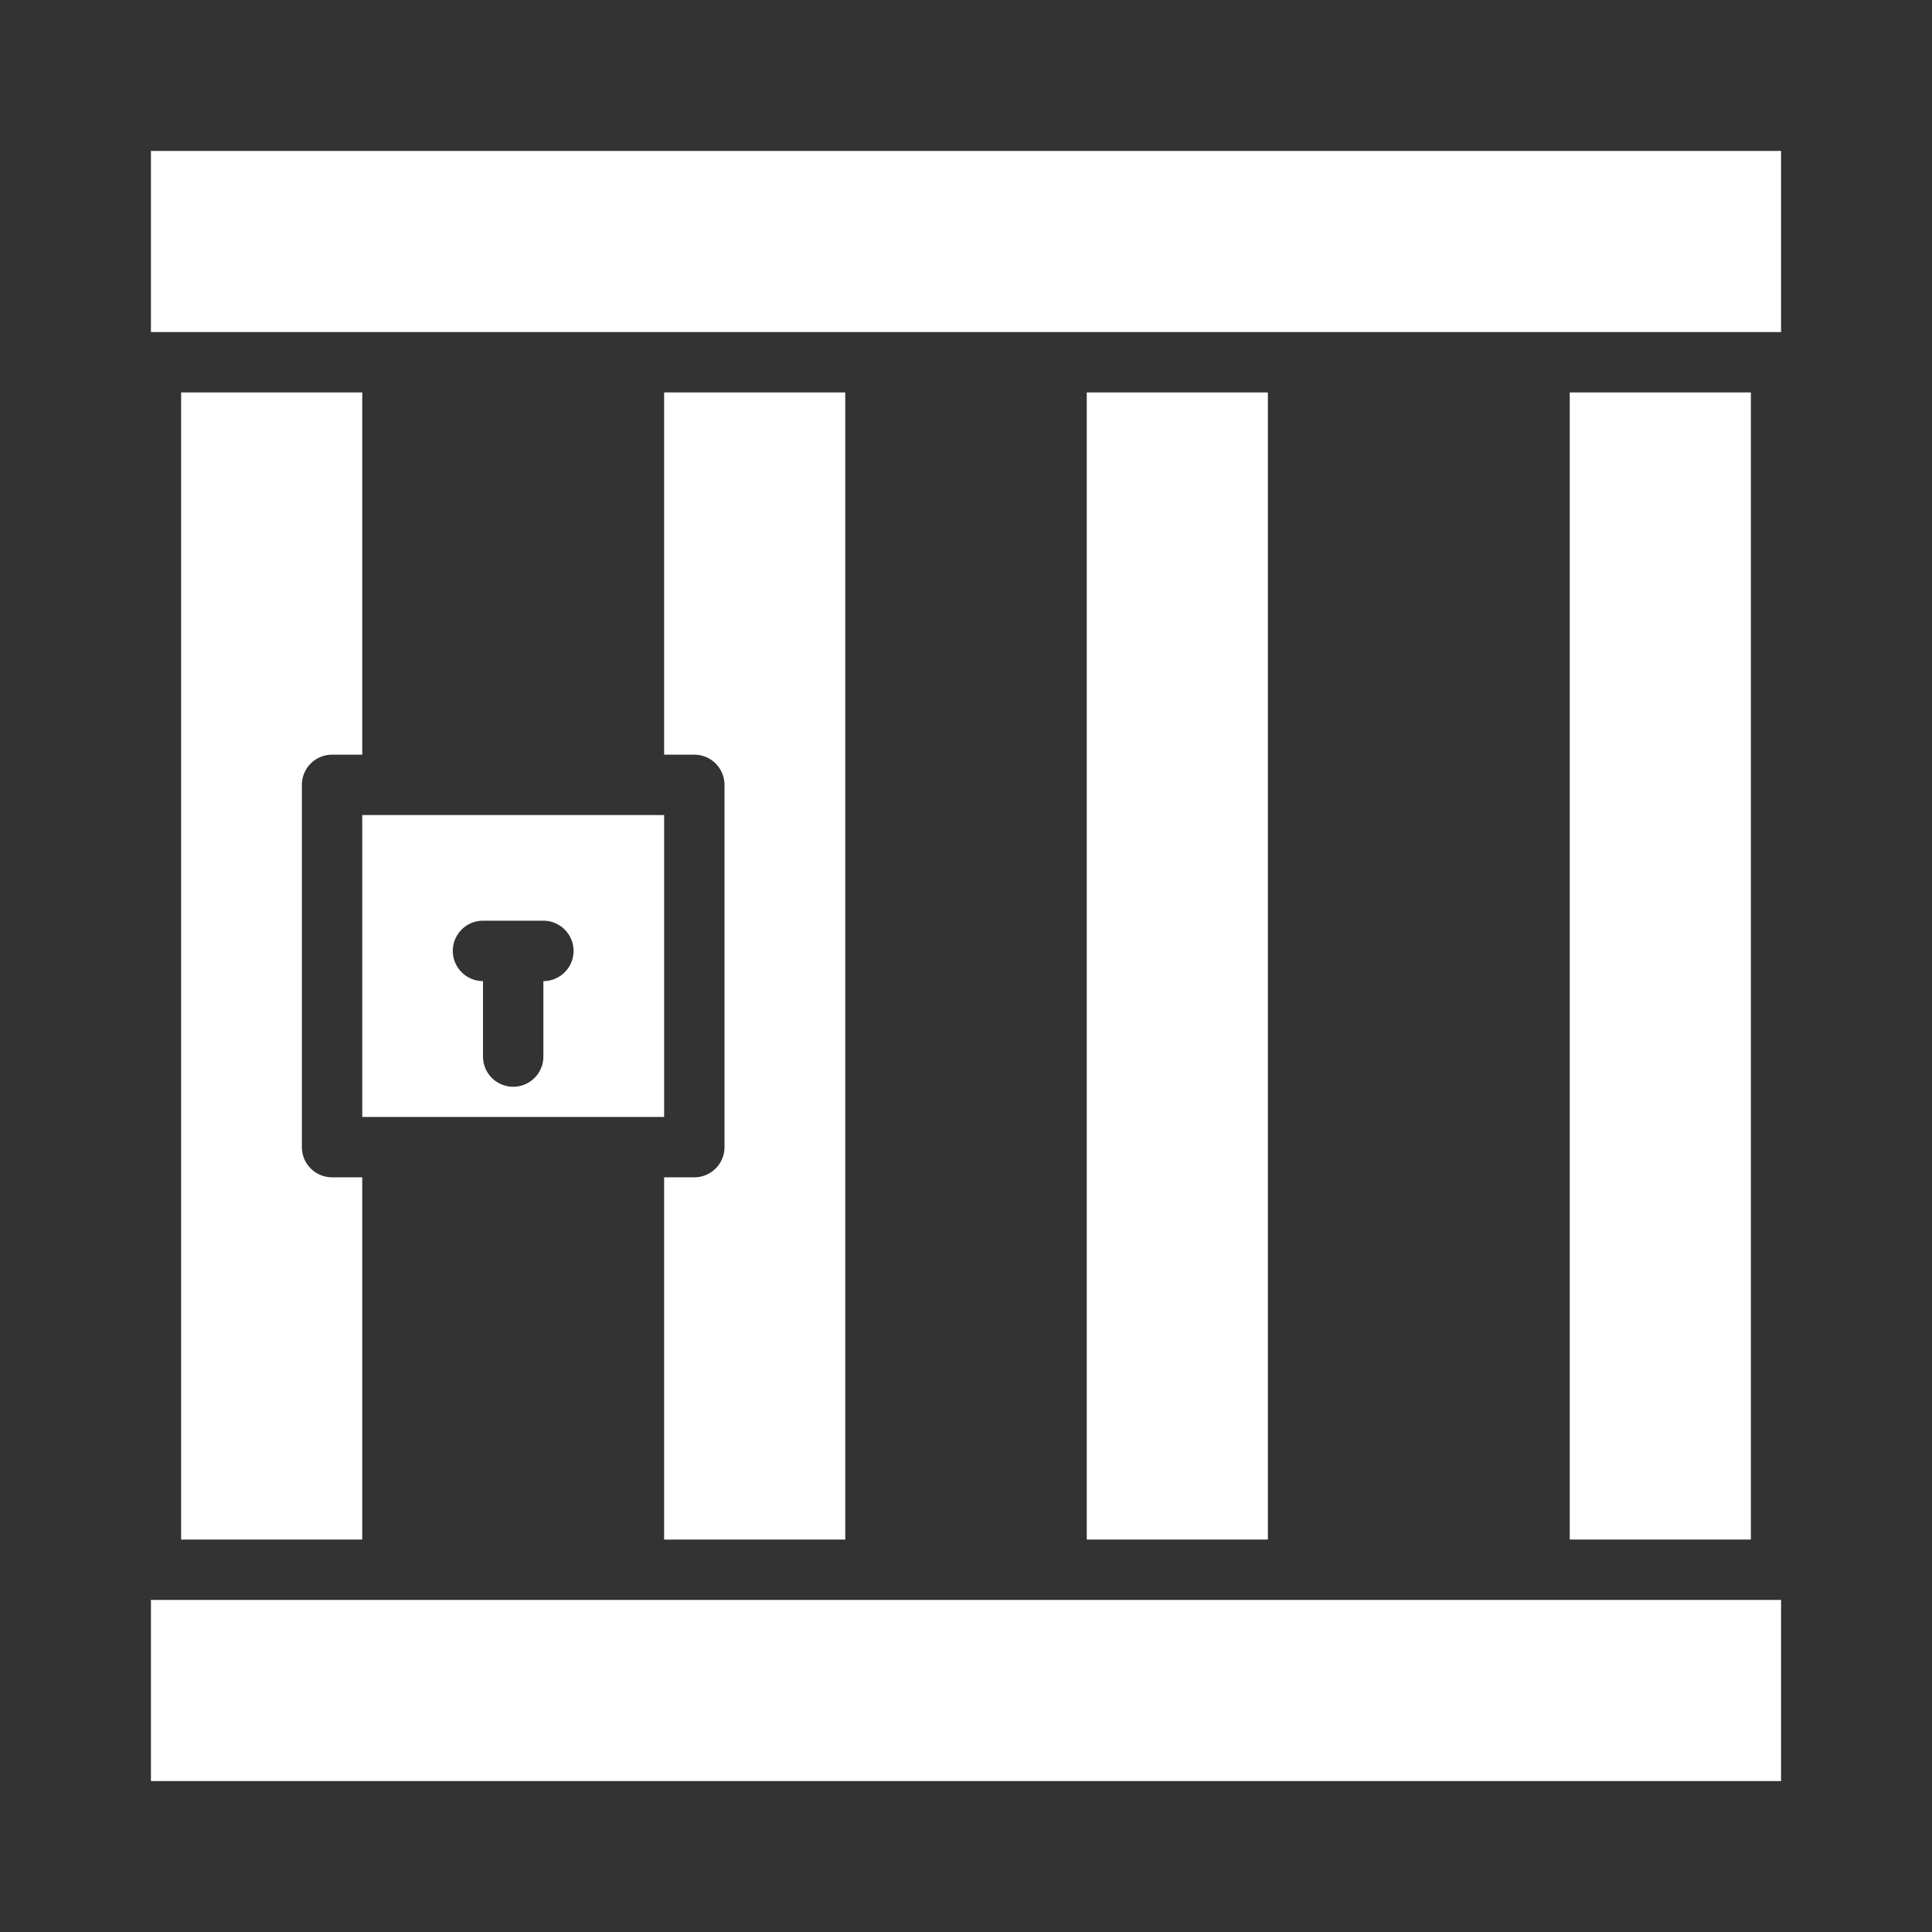 <svg xmlns="http://www.w3.org/2000/svg" viewBox="0 0 64 64" x="0px" y="0px" fill="#ffffff"><rect x="0" y="0" width="64" height="64" fill="#333333" stroke="none"/><g data-name="prison cell"><rect x="5" y="53" width="54" height="6"/><rect x="5" y="5" width="54" height="6"/><rect x="52" y="13" width="6" height="38"/><rect x="36" y="13" width="6" height="38"/><path d="M28,13V51H22V39h1a1,1,0,0,0,1-1V26a1,1,0,0,0-1-1H22V13Z"/><path d="M10,26V38a1,1,0,0,0,1,1h1V51H6V13h6V25H11A1,1,0,0,0,10,26Z"/><path d="M12,27V37H22V27Zm6,5.5V35a1,1,0,0,1-2,0V32.5a1,1,0,0,1,0-2h2a1,1,0,0,1,0,2Z"/></g></svg>
